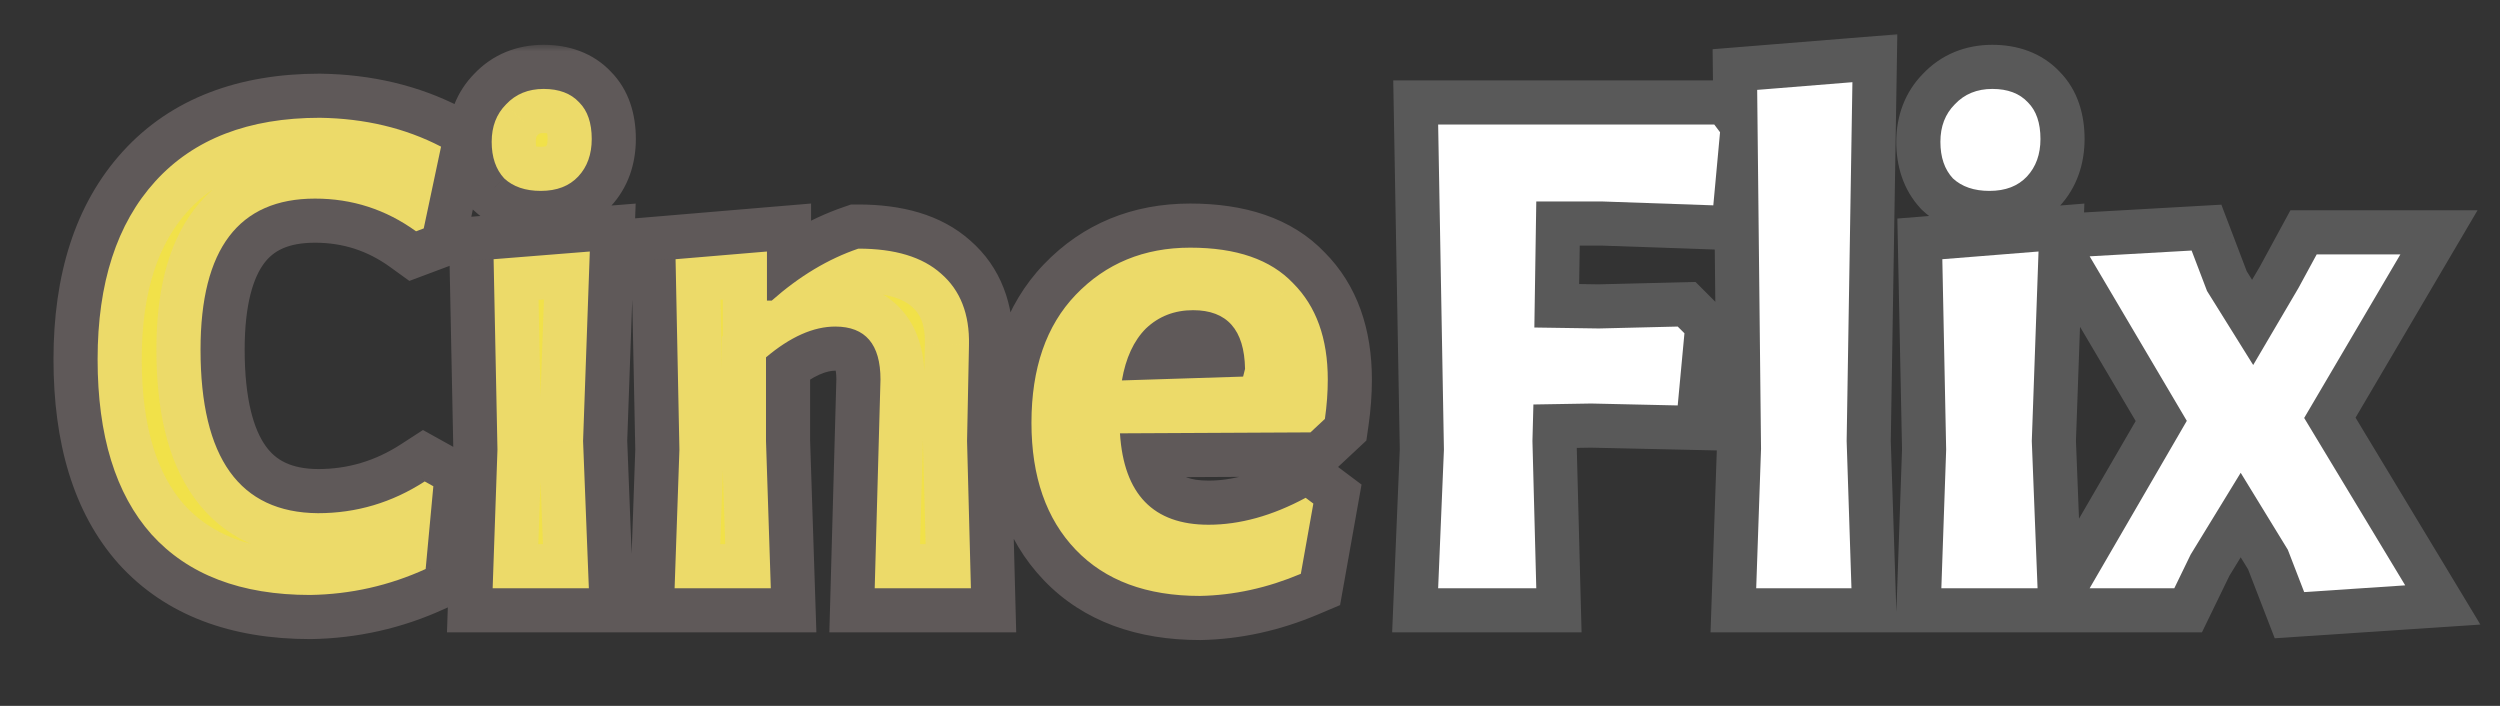 <svg width="170" height="48" viewBox="0 0 170 48" fill="none" xmlns="http://www.w3.org/2000/svg">
<rect x="0" y="0" width="170" height="48" fill="#333333" stroke="none"/>
<mask id="path-1-outside-1_1_6" maskUnits="userSpaceOnUse" x="3" y="3" width="91" height="41" fill="black">
<rect fill="white" x="3" y="3" width="91" height="41"/>
<path d="M21.749 8.009C24.802 8.053 27.549 8.707 29.992 9.972L28.814 15.533L28.291 15.729C26.241 14.246 23.951 13.505 21.422 13.505C16.232 13.505 13.636 16.928 13.636 23.776C13.636 31.146 16.297 34.854 21.618 34.897C24.235 34.897 26.655 34.178 28.88 32.738L29.468 33.065L28.945 38.692C26.459 39.825 23.842 40.414 21.095 40.458C16.384 40.458 12.786 39.084 10.3 36.336C7.858 33.589 6.637 29.62 6.637 24.43C6.637 19.24 7.945 15.206 10.562 12.327C13.179 9.449 16.908 8.009 21.749 8.009ZM36.967 6.047C38.014 6.047 38.821 6.352 39.387 6.963C39.954 7.53 40.238 8.358 40.238 9.449C40.238 10.495 39.933 11.346 39.322 12C38.711 12.654 37.861 12.981 36.771 12.981C35.724 12.981 34.895 12.698 34.285 12.131C33.718 11.52 33.434 10.692 33.434 9.645C33.434 8.598 33.761 7.748 34.416 7.093C35.07 6.396 35.92 6.047 36.967 6.047ZM40.042 40H33.5L33.827 30.579L33.565 17.626L40.107 17.103L39.649 29.991L40.042 40ZM59.873 25.804C59.873 23.405 58.848 22.206 56.798 22.206C55.315 22.206 53.745 22.903 52.088 24.299V29.991L52.415 40H45.873L46.2 30.579L45.938 17.626L52.153 17.103V20.439H52.48C54.355 18.782 56.318 17.604 58.368 16.907C60.854 16.907 62.729 17.474 63.994 18.608C65.302 19.741 65.935 21.355 65.891 23.449L65.76 29.991L66.022 40H59.48L59.873 25.804ZM76.158 29.467C76.42 33.611 78.426 35.682 82.177 35.682C84.314 35.682 86.516 35.072 88.784 33.85L89.308 34.243L88.457 39.019C86.189 39.978 83.9 40.48 81.588 40.523C77.968 40.523 75.155 39.477 73.149 37.383C71.143 35.29 70.139 32.411 70.139 28.748C70.139 25.041 71.143 22.14 73.149 20.047C75.199 17.91 77.794 16.841 80.934 16.841C84.074 16.841 86.407 17.648 87.934 19.262C89.504 20.832 90.289 23.012 90.289 25.804C90.289 26.676 90.224 27.57 90.093 28.486L89.111 29.402L76.158 29.467ZM81.13 21.093C79.865 21.093 78.797 21.508 77.924 22.336C77.096 23.165 76.551 24.343 76.289 25.869L84.532 25.608L84.663 25.084C84.619 22.424 83.442 21.093 81.13 21.093Z"/>
</mask>
<path d="M21.749 8.009C24.802 8.053 27.549 8.707 29.992 9.972L28.814 15.533L28.291 15.729C26.241 14.246 23.951 13.505 21.422 13.505C16.232 13.505 13.636 16.928 13.636 23.776C13.636 31.146 16.297 34.854 21.618 34.897C24.235 34.897 26.655 34.178 28.88 32.738L29.468 33.065L28.945 38.692C26.459 39.825 23.842 40.414 21.095 40.458C16.384 40.458 12.786 39.084 10.3 36.336C7.858 33.589 6.637 29.62 6.637 24.43C6.637 19.24 7.945 15.206 10.562 12.327C13.179 9.449 16.908 8.009 21.749 8.009ZM36.967 6.047C38.014 6.047 38.821 6.352 39.387 6.963C39.954 7.53 40.238 8.358 40.238 9.449C40.238 10.495 39.933 11.346 39.322 12C38.711 12.654 37.861 12.981 36.771 12.981C35.724 12.981 34.895 12.698 34.285 12.131C33.718 11.52 33.434 10.692 33.434 9.645C33.434 8.598 33.761 7.748 34.416 7.093C35.07 6.396 35.92 6.047 36.967 6.047ZM40.042 40H33.5L33.827 30.579L33.565 17.626L40.107 17.103L39.649 29.991L40.042 40ZM59.873 25.804C59.873 23.405 58.848 22.206 56.798 22.206C55.315 22.206 53.745 22.903 52.088 24.299V29.991L52.415 40H45.873L46.2 30.579L45.938 17.626L52.153 17.103V20.439H52.48C54.355 18.782 56.318 17.604 58.368 16.907C60.854 16.907 62.729 17.474 63.994 18.608C65.302 19.741 65.935 21.355 65.891 23.449L65.76 29.991L66.022 40H59.48L59.873 25.804ZM76.158 29.467C76.42 33.611 78.426 35.682 82.177 35.682C84.314 35.682 86.516 35.072 88.784 33.85L89.308 34.243L88.457 39.019C86.189 39.978 83.9 40.48 81.588 40.523C77.968 40.523 75.155 39.477 73.149 37.383C71.143 35.29 70.139 32.411 70.139 28.748C70.139 25.041 71.143 22.14 73.149 20.047C75.199 17.91 77.794 16.841 80.934 16.841C84.074 16.841 86.407 17.648 87.934 19.262C89.504 20.832 90.289 23.012 90.289 25.804C90.289 26.676 90.224 27.57 90.093 28.486L89.111 29.402L76.158 29.467ZM81.13 21.093C79.865 21.093 78.797 21.508 77.924 22.336C77.096 23.165 76.551 24.343 76.289 25.869L84.532 25.608L84.663 25.084C84.619 22.424 83.442 21.093 81.13 21.093Z" fill="#F1E149"/>
<path d="M21.749 8.009L21.791 5.01L21.77 5.009H21.749V8.009ZM29.992 9.972L32.927 10.594L33.4 8.359L31.371 7.308L29.992 9.972ZM28.814 15.533L29.867 18.342L31.408 17.764L31.749 16.154L28.814 15.533ZM28.291 15.729L26.532 18.16L27.837 19.103L29.344 18.538L28.291 15.729ZM21.618 34.897L21.593 37.897L21.605 37.897H21.618V34.897ZM28.88 32.738L30.336 30.116L28.762 29.241L27.25 30.22L28.88 32.738ZM29.468 33.065L32.455 33.343L32.637 31.394L30.925 30.443L29.468 33.065ZM28.945 38.692L30.19 41.421L31.771 40.7L31.932 38.969L28.945 38.692ZM21.095 40.458V43.458H21.118L21.142 43.458L21.095 40.458ZM10.3 36.336L8.058 38.33L8.067 38.339L8.075 38.349L10.3 36.336ZM10.562 12.327L8.342 10.309L10.562 12.327ZM21.706 11.009C24.345 11.047 26.627 11.608 28.612 12.636L31.371 7.308C28.472 5.806 25.258 5.059 21.791 5.01L21.706 11.009ZM27.057 9.35L25.879 14.911L31.749 16.154L32.927 10.594L27.057 9.35ZM27.761 12.724L27.237 12.92L29.344 18.538L29.867 18.342L27.761 12.724ZM30.049 13.298C27.488 11.445 24.583 10.505 21.422 10.505V16.505C23.32 16.505 24.994 17.047 26.532 18.16L30.049 13.298ZM21.422 10.505C18.106 10.505 15.177 11.642 13.192 14.26C11.326 16.722 10.636 20.059 10.636 23.776H16.637C16.637 20.645 17.245 18.846 17.974 17.885C18.584 17.08 19.547 16.505 21.422 16.505V10.505ZM10.636 23.776C10.636 27.734 11.335 31.242 13.194 33.833C15.181 36.602 18.156 37.869 21.593 37.897L21.642 31.897C19.758 31.882 18.743 31.274 18.069 30.335C17.268 29.219 16.637 27.188 16.637 23.776H10.636ZM21.618 37.897C24.82 37.897 27.806 37.006 30.509 35.257L27.25 30.22C25.505 31.349 23.649 31.897 21.618 31.897V37.897ZM27.423 35.361L28.011 35.688L30.925 30.443L30.336 30.116L27.423 35.361ZM26.481 32.788L25.958 38.414L31.932 38.969L32.455 33.343L26.481 32.788ZM27.7 35.962C25.592 36.923 23.384 37.421 21.047 37.458L21.142 43.458C24.301 43.407 27.326 42.728 30.19 41.421L27.7 35.962ZM21.095 37.458C16.986 37.458 14.296 36.281 12.525 34.324L8.075 38.349C11.276 41.887 15.782 43.458 21.095 43.458V37.458ZM12.542 34.343C10.757 32.334 9.637 29.186 9.637 24.43H3.637C3.637 30.054 4.959 34.843 8.058 38.33L12.542 34.343ZM9.637 24.43C9.637 19.732 10.815 16.509 12.782 14.345L8.342 10.309C5.075 13.903 3.637 18.747 3.637 24.43H9.637ZM12.782 14.345C14.696 12.239 17.531 11.009 21.749 11.009V5.009C16.284 5.009 11.661 6.658 8.342 10.309L12.782 14.345ZM39.387 6.963L37.189 9.004L37.227 9.045L37.266 9.084L39.387 6.963ZM39.322 12L37.129 9.953L39.322 12ZM34.285 12.131L32.086 14.172L32.162 14.254L32.243 14.329L34.285 12.131ZM34.416 7.093L36.537 9.215L36.571 9.181L36.604 9.145L34.416 7.093ZM40.042 40V43H43.162L43.039 39.882L40.042 40ZM33.5 40L30.501 39.896L30.394 43H33.5V40ZM33.827 30.579L36.825 30.683L36.828 30.601L36.826 30.519L33.827 30.579ZM33.565 17.626L33.326 14.636L30.509 14.861L30.566 17.687L33.565 17.626ZM40.107 17.103L43.105 17.209L43.225 13.844L39.868 14.112L40.107 17.103ZM39.649 29.991L36.651 29.884L36.647 29.996L36.651 30.108L39.649 29.991ZM36.967 9.047C37.203 9.047 37.295 9.081 37.295 9.082C37.296 9.082 37.291 9.08 37.283 9.076C37.275 9.072 37.265 9.066 37.253 9.058C37.228 9.041 37.206 9.022 37.189 9.004L41.586 4.921C40.313 3.55 38.62 3.047 36.967 3.047V9.047ZM37.266 9.084C37.236 9.054 37.213 9.023 37.198 8.998C37.183 8.974 37.181 8.965 37.187 8.98C37.199 9.016 37.238 9.156 37.238 9.449H43.238C43.238 7.856 42.817 6.149 41.509 4.841L37.266 9.084ZM37.238 9.449C37.238 9.873 37.134 9.947 37.129 9.953L41.515 14.047C42.731 12.744 43.238 11.117 43.238 9.449H37.238ZM37.129 9.953C37.129 9.953 37.13 9.951 37.134 9.948C37.138 9.945 37.142 9.942 37.146 9.939C37.157 9.932 37.16 9.932 37.149 9.936C37.128 9.944 37.018 9.981 36.771 9.981V15.981C38.497 15.981 40.216 15.439 41.515 14.047L37.129 9.953ZM36.771 9.981C36.515 9.981 36.383 9.946 36.335 9.93C36.298 9.917 36.308 9.915 36.326 9.932L32.243 14.329C33.541 15.534 35.169 15.981 36.771 15.981V9.981ZM36.483 10.089C36.5 10.108 36.498 10.118 36.485 10.08C36.469 10.033 36.434 9.9 36.434 9.645H30.434C30.434 11.246 30.881 12.874 32.086 14.172L36.483 10.089ZM36.434 9.645C36.434 9.436 36.466 9.333 36.48 9.299C36.49 9.272 36.502 9.25 36.537 9.215L32.294 4.972C31.002 6.265 30.434 7.916 30.434 9.645H36.434ZM36.604 9.145C36.649 9.097 36.671 9.089 36.683 9.084C36.7 9.077 36.78 9.047 36.967 9.047V3.047C35.178 3.047 33.505 3.678 32.227 5.042L36.604 9.145ZM40.042 37H33.5V43H40.042V37ZM36.498 40.104L36.825 30.683L30.828 30.475L30.501 39.896L36.498 40.104ZM36.826 30.519L36.564 17.566L30.566 17.687L30.827 30.64L36.826 30.519ZM33.804 20.617L40.346 20.093L39.868 14.112L33.326 14.636L33.804 20.617ZM37.109 16.996L36.651 29.884L42.647 30.097L43.105 17.209L37.109 16.996ZM36.651 30.108L37.044 40.118L43.039 39.882L42.647 29.873L36.651 30.108ZM59.873 25.804L62.871 25.887L62.873 25.845V25.804H59.873ZM52.088 24.299L50.155 22.004L49.088 22.903V24.299H52.088ZM52.088 29.991H49.088V30.04L49.089 30.089L52.088 29.991ZM52.415 40V43H55.514L55.413 39.902L52.415 40ZM45.873 40L42.874 39.896L42.767 43H45.873V40ZM46.2 30.579L49.198 30.683L49.201 30.601L49.199 30.519L46.2 30.579ZM45.938 17.626L45.686 14.637L42.882 14.873L42.939 17.687L45.938 17.626ZM52.153 17.103H55.153V13.84L51.901 14.113L52.153 17.103ZM52.153 20.439H49.153V23.439H52.153V20.439ZM52.48 20.439V23.439H53.616L54.467 22.687L52.48 20.439ZM58.368 16.907V13.906H57.871L57.401 14.067L58.368 16.907ZM63.994 18.608L61.992 20.841L62.01 20.858L62.029 20.875L63.994 18.608ZM65.891 23.449L62.892 23.386L62.892 23.389L65.891 23.449ZM65.76 29.991L62.761 29.931L62.76 30L62.761 30.069L65.76 29.991ZM66.022 40V43H69.102L69.021 39.922L66.022 40ZM59.48 40L56.481 39.917L56.396 43H59.48V40ZM62.873 25.804C62.873 24.247 62.55 22.52 61.385 21.156C60.142 19.702 58.419 19.206 56.798 19.206V25.206C57.025 25.206 57.089 25.239 57.053 25.225C56.999 25.204 56.903 25.148 56.823 25.054C56.752 24.971 56.764 24.94 56.795 25.051C56.829 25.171 56.873 25.408 56.873 25.804H62.873ZM56.798 19.206C54.345 19.206 52.11 20.358 50.155 22.004L54.02 26.594C55.379 25.449 56.285 25.206 56.798 25.206V19.206ZM49.088 24.299V29.991H55.088V24.299H49.088ZM49.089 30.089L49.416 40.098L55.413 39.902L55.086 29.893L49.089 30.089ZM52.415 37H45.873V43H52.415V37ZM48.871 40.104L49.198 30.683L43.202 30.475L42.874 39.896L48.871 40.104ZM49.199 30.519L48.937 17.566L42.939 17.687L43.2 30.64L49.199 30.519ZM46.19 20.616L52.405 20.092L51.901 14.113L45.686 14.637L46.19 20.616ZM49.153 17.103V20.439H55.153V17.103H49.153ZM52.153 23.439H52.48V17.439H52.153V23.439ZM54.467 22.687C56.09 21.252 57.715 20.298 59.335 19.747L57.401 14.067C54.922 14.911 52.62 16.312 50.493 18.191L54.467 22.687ZM58.368 19.907C60.451 19.907 61.484 20.387 61.992 20.841L65.997 16.374C63.974 14.56 61.257 13.906 58.368 13.906V19.907ZM62.029 20.875C62.522 21.302 62.921 21.979 62.892 23.386L68.891 23.511C68.949 20.732 68.083 18.181 65.959 16.34L62.029 20.875ZM62.892 23.389L62.761 29.931L68.76 30.051L68.891 23.509L62.892 23.389ZM62.761 30.069L63.023 40.078L69.021 39.922L68.76 29.912L62.761 30.069ZM66.022 37H59.48V43H66.022V37ZM62.479 40.083L62.871 25.887L56.874 25.721L56.481 39.917L62.479 40.083ZM76.158 29.467L76.143 26.467L72.964 26.483L73.164 29.656L76.158 29.467ZM88.784 33.85L90.584 31.451L89.05 30.3L87.362 31.209L88.784 33.85ZM89.308 34.243L92.261 34.769L92.585 32.951L91.108 31.843L89.308 34.243ZM88.457 39.019L89.626 41.782L91.125 41.147L91.411 39.545L88.457 39.019ZM81.588 40.523V43.523H81.616L81.645 43.523L81.588 40.523ZM73.149 37.383L75.315 35.307L73.149 37.383ZM73.149 20.047L70.984 17.97L70.983 17.971L73.149 20.047ZM87.934 19.262L85.754 21.323L85.783 21.354L85.812 21.383L87.934 19.262ZM90.093 28.486L92.14 30.679L92.913 29.957L93.063 28.91L90.093 28.486ZM89.111 29.402L89.127 32.402L90.3 32.396L91.158 31.595L89.111 29.402ZM77.924 22.336L75.858 20.162L75.83 20.188L75.803 20.215L77.924 22.336ZM76.289 25.869L73.332 25.362L72.711 28.984L76.384 28.868L76.289 25.869ZM84.532 25.608L84.627 28.606L86.893 28.534L87.442 26.335L84.532 25.608ZM84.663 25.084L87.573 25.812L87.669 25.429L87.662 25.035L84.663 25.084ZM73.164 29.656C73.32 32.133 74.025 34.482 75.704 36.215C77.428 37.996 79.745 38.682 82.177 38.682V32.682C80.858 32.682 80.296 32.333 80.014 32.041C79.686 31.703 79.257 30.945 79.152 29.278L73.164 29.656ZM82.177 38.682C84.903 38.682 87.591 37.9 90.207 36.492L87.362 31.209C85.442 32.243 83.725 32.682 82.177 32.682V38.682ZM86.984 36.251L87.508 36.643L91.108 31.843L90.584 31.451L86.984 36.251ZM86.354 33.717L85.504 38.493L91.411 39.545L92.261 34.769L86.354 33.717ZM87.288 36.256C85.35 37.076 83.436 37.488 81.531 37.524L81.645 43.523C84.363 43.471 87.029 42.88 89.626 41.782L87.288 36.256ZM81.588 37.523C78.57 37.523 76.621 36.671 75.315 35.307L70.983 39.459C73.689 42.282 77.367 43.523 81.588 43.523V37.523ZM75.315 35.307C73.975 33.91 73.139 31.851 73.139 28.748H67.139C67.139 32.972 68.31 36.67 70.983 39.459L75.315 35.307ZM73.139 28.748C73.139 25.59 73.981 23.514 75.315 22.122L70.983 17.971C68.304 20.766 67.139 24.491 67.139 28.748H73.139ZM75.314 22.123C76.761 20.615 78.556 19.841 80.934 19.841V13.841C77.031 13.841 73.636 15.204 70.984 17.97L75.314 22.123ZM80.934 19.841C83.597 19.841 84.996 20.521 85.754 21.323L90.113 17.2C87.819 14.774 84.551 13.841 80.934 13.841V19.841ZM85.812 21.383C86.684 22.254 87.289 23.593 87.289 25.804H93.289C93.289 22.433 92.324 19.409 90.055 17.14L85.812 21.383ZM87.289 25.804C87.289 26.526 87.235 27.278 87.123 28.062L93.063 28.91C93.212 27.862 93.289 26.826 93.289 25.804H87.289ZM88.046 26.293L87.064 27.209L91.158 31.595L92.14 30.679L88.046 26.293ZM89.096 26.402L76.143 26.467L76.173 32.467L89.127 32.402L89.096 26.402ZM81.13 18.093C79.14 18.093 77.319 18.774 75.858 20.162L79.991 24.511C80.275 24.242 80.591 24.093 81.13 24.093V18.093ZM75.803 20.215C74.414 21.604 73.665 23.419 73.332 25.362L79.246 26.376C79.436 25.267 79.778 24.726 80.046 24.458L75.803 20.215ZM76.384 28.868L84.627 28.606L84.437 22.609L76.194 22.871L76.384 28.868ZM87.442 26.335L87.573 25.812L81.752 24.357L81.621 24.88L87.442 26.335ZM87.662 25.035C87.635 23.334 87.243 21.515 85.993 20.103C84.675 18.614 82.87 18.093 81.13 18.093V24.093C81.427 24.093 81.558 24.137 81.582 24.146C81.59 24.149 81.544 24.128 81.501 24.08C81.428 23.998 81.647 24.174 81.663 25.133L87.662 25.035Z" fill="#DDC6C6" fill-opacity="0.26" mask="url(#path-1-outside-1_1_6)"/>
<mask id="path-3-outside-2_1_6" maskUnits="userSpaceOnUse" x="94" y="2" width="75" height="42" fill="black">
<rect fill="white" x="94" y="2" width="75" height="42"/>
<path d="M104.336 22.271L108.72 22.336L114.084 22.206L114.542 22.664L114.084 27.57L108.196 27.439L104.271 27.505L104.206 29.991L104.467 40H97.794L98.187 30.579L97.794 8.467H116.57L116.963 8.991L116.505 13.963L108.981 13.701H104.467L104.336 22.271ZM125.899 40H119.422L119.75 30.514L119.488 6.112L125.964 5.589L125.572 29.991L125.899 40ZM135.48 6.047C136.526 6.047 137.333 6.352 137.9 6.963C138.467 7.53 138.751 8.358 138.751 9.449C138.751 10.495 138.445 11.346 137.835 12C137.224 12.654 136.374 12.981 135.283 12.981C134.237 12.981 133.408 12.698 132.797 12.131C132.23 11.52 131.947 10.692 131.947 9.645C131.947 8.598 132.274 7.748 132.928 7.093C133.582 6.396 134.433 6.047 135.48 6.047ZM138.554 40H132.012L132.339 30.579L132.078 17.626L138.62 17.103L138.162 29.991L138.554 40ZM153.217 24.822L156.292 19.589L157.535 17.299H163.226L156.684 28.421L163.554 39.804L156.684 40.262L155.572 37.383L152.367 32.15L148.965 37.71L147.853 40H142.096L148.703 28.617L142.096 17.43L149.03 17.037L150.077 19.785L153.217 24.822Z"/>
</mask>
<path d="M104.336 22.271L108.72 22.336L114.084 22.206L114.542 22.664L114.084 27.57L108.196 27.439L104.271 27.505L104.206 29.991L104.467 40H97.794L98.187 30.579L97.794 8.467H116.57L116.963 8.991L116.505 13.963L108.981 13.701H104.467L104.336 22.271ZM125.899 40H119.422L119.75 30.514L119.488 6.112L125.964 5.589L125.572 29.991L125.899 40ZM135.48 6.047C136.526 6.047 137.333 6.352 137.9 6.963C138.467 7.53 138.751 8.358 138.751 9.449C138.751 10.495 138.445 11.346 137.835 12C137.224 12.654 136.374 12.981 135.283 12.981C134.237 12.981 133.408 12.698 132.797 12.131C132.23 11.52 131.947 10.692 131.947 9.645C131.947 8.598 132.274 7.748 132.928 7.093C133.582 6.396 134.433 6.047 135.48 6.047ZM138.554 40H132.012L132.339 30.579L132.078 17.626L138.62 17.103L138.162 29.991L138.554 40ZM153.217 24.822L156.292 19.589L157.535 17.299H163.226L156.684 28.421L163.554 39.804L156.684 40.262L155.572 37.383L152.367 32.15L148.965 37.71L147.853 40H142.096L148.703 28.617L142.096 17.43L149.03 17.037L150.077 19.785L153.217 24.822Z" fill="white"/>
<path d="M104.336 22.271L101.337 22.225L101.291 25.226L104.292 25.271L104.336 22.271ZM108.72 22.336L108.675 25.336L108.734 25.337L108.793 25.336L108.72 22.336ZM114.084 22.206L116.205 20.084L115.296 19.175L114.011 19.206L114.084 22.206ZM114.542 22.664L117.529 22.942L117.66 21.539L116.663 20.542L114.542 22.664ZM114.084 27.57L114.017 30.569L116.811 30.631L117.071 27.849L114.084 27.57ZM108.196 27.439L108.263 24.44L108.205 24.439L108.146 24.44L108.196 27.439ZM104.271 27.505L104.221 24.505L101.348 24.553L101.272 27.426L104.271 27.505ZM104.206 29.991L101.207 29.912L101.205 29.99L101.207 30.069L104.206 29.991ZM104.467 40V43H107.547L107.466 39.922L104.467 40ZM97.794 40L94.797 39.875L94.667 43H97.794V40ZM98.187 30.579L101.184 30.704L101.188 30.615L101.186 30.526L98.187 30.579ZM97.794 8.467V5.467H94.741L94.795 8.521L97.794 8.467ZM116.57 8.467L118.97 6.667L118.07 5.467H116.57V8.467ZM116.963 8.991L119.95 9.266L120.056 8.115L119.363 7.191L116.963 8.991ZM116.505 13.963L116.4 16.961L119.232 17.059L119.492 14.238L116.505 13.963ZM108.981 13.701L109.086 10.703L109.033 10.701H108.981V13.701ZM104.467 13.701V10.701H101.513L101.468 13.655L104.467 13.701ZM104.292 25.271L108.675 25.336L108.764 19.337L104.381 19.271L104.292 25.271ZM108.793 25.336L114.157 25.205L114.011 19.206L108.646 19.337L108.793 25.336ZM111.963 24.327L112.421 24.785L116.663 20.542L116.205 20.084L111.963 24.327ZM111.555 22.385L111.097 27.291L117.071 27.849L117.529 22.942L111.555 22.385ZM114.151 24.571L108.263 24.44L108.13 30.439L114.017 30.569L114.151 24.571ZM108.146 24.44L104.221 24.505L104.321 30.504L108.246 30.439L108.146 24.44ZM101.272 27.426L101.207 29.912L107.205 30.07L107.27 27.584L101.272 27.426ZM101.207 30.069L101.468 40.078L107.466 39.922L107.205 29.912L101.207 30.069ZM104.467 37H97.794V43H104.467V37ZM100.792 40.125L101.184 30.704L95.189 30.454L94.797 39.875L100.792 40.125ZM101.186 30.526L100.794 8.414L94.795 8.521L95.187 30.633L101.186 30.526ZM97.794 11.467H116.57V5.467H97.794V11.467ZM114.17 10.267L114.563 10.791L119.363 7.191L118.97 6.667L114.17 10.267ZM113.975 8.716L113.517 13.688L119.492 14.238L119.95 9.266L113.975 8.716ZM116.609 10.964L109.086 10.703L108.877 16.699L116.4 16.961L116.609 10.964ZM108.981 10.701H104.467V16.701H108.981V10.701ZM101.468 13.655L101.337 22.225L107.336 22.317L107.467 13.747L101.468 13.655ZM125.899 40V43H128.999L128.897 39.902L125.899 40ZM119.422 40L116.424 39.897L116.317 43H119.422V40ZM119.75 30.514L122.748 30.617L122.75 30.55L122.749 30.482L119.75 30.514ZM119.488 6.112L119.246 3.122L116.458 3.347L116.488 6.144L119.488 6.112ZM125.964 5.589L128.964 5.637L129.017 2.332L125.723 2.599L125.964 5.589ZM125.572 29.991L122.572 29.942L122.571 30.015L122.574 30.089L125.572 29.991ZM125.899 37H119.422V43H125.899V37ZM122.421 40.103L122.748 30.617L116.751 30.411L116.424 39.897L122.421 40.103ZM122.749 30.482L122.488 6.08L116.488 6.144L116.75 30.546L122.749 30.482ZM119.729 9.102L126.206 8.579L125.723 2.599L119.246 3.122L119.729 9.102ZM122.965 5.541L122.572 29.942L128.572 30.039L128.964 5.637L122.965 5.541ZM122.574 30.089L122.901 40.098L128.897 39.902L128.57 29.893L122.574 30.089ZM137.9 6.963L135.702 9.004L135.74 9.045L135.779 9.084L137.9 6.963ZM137.835 12L135.642 9.953L137.835 12ZM132.797 12.131L130.599 14.172L130.675 14.254L130.756 14.329L132.797 12.131ZM132.928 7.093L135.049 9.215L135.084 9.181L135.117 9.145L132.928 7.093ZM138.554 40V43H141.674L141.552 39.882L138.554 40ZM132.012 40L129.014 39.896L128.906 43H132.012V40ZM132.339 30.579L135.338 30.683L135.34 30.601L135.339 30.519L132.339 30.579ZM132.078 17.626L131.838 14.636L129.021 14.861L129.078 17.687L132.078 17.626ZM138.62 17.103L141.618 17.209L141.737 13.844L138.381 14.112L138.62 17.103ZM138.162 29.991L135.164 29.884L135.16 29.996L135.164 30.108L138.162 29.991ZM135.48 9.047C135.715 9.047 135.808 9.081 135.808 9.082C135.808 9.082 135.804 9.08 135.796 9.076C135.788 9.072 135.778 9.066 135.766 9.058C135.74 9.041 135.718 9.022 135.702 9.004L140.099 4.921C138.825 3.55 137.132 3.047 135.48 3.047V9.047ZM135.779 9.084C135.749 9.054 135.726 9.023 135.71 8.998C135.696 8.974 135.694 8.965 135.699 8.98C135.712 9.016 135.751 9.156 135.751 9.449H141.751C141.751 7.856 141.329 6.149 140.021 4.841L135.779 9.084ZM135.751 9.449C135.751 9.873 135.647 9.947 135.642 9.953L140.028 14.047C141.244 12.744 141.751 11.117 141.751 9.449H135.751ZM135.642 9.953C135.641 9.953 135.643 9.951 135.647 9.948C135.65 9.945 135.655 9.942 135.659 9.939C135.669 9.932 135.672 9.932 135.662 9.936C135.641 9.944 135.531 9.981 135.283 9.981V15.981C137.01 15.981 138.729 15.439 140.028 14.047L135.642 9.953ZM135.283 9.981C135.028 9.981 134.895 9.946 134.848 9.93C134.81 9.917 134.82 9.915 134.839 9.932L130.756 14.329C132.054 15.534 133.682 15.981 135.283 15.981V9.981ZM134.996 10.089C135.013 10.108 135.011 10.118 134.998 10.08C134.982 10.033 134.947 9.9 134.947 9.645H128.947C128.947 11.246 129.394 12.874 130.599 14.172L134.996 10.089ZM134.947 9.645C134.947 9.436 134.979 9.333 134.992 9.299C135.003 9.272 135.015 9.25 135.049 9.215L130.807 4.972C129.514 6.265 128.947 7.916 128.947 9.645H134.947ZM135.117 9.145C135.162 9.097 135.184 9.089 135.195 9.084C135.213 9.077 135.293 9.047 135.48 9.047V3.047C133.691 3.047 132.018 3.678 130.74 5.042L135.117 9.145ZM138.554 37H132.012V43H138.554V37ZM135.01 40.104L135.338 30.683L129.341 30.475L129.014 39.896L135.01 40.104ZM135.339 30.519L135.077 17.566L129.078 17.687L129.34 30.64L135.339 30.519ZM132.317 20.617L138.859 20.093L138.381 14.112L131.838 14.636L132.317 20.617ZM135.622 16.996L135.164 29.884L141.16 30.097L141.618 17.209L135.622 16.996ZM135.164 30.108L135.557 40.118L141.552 39.882L141.16 29.873L135.164 30.108ZM153.217 24.822L150.671 26.41L153.293 30.615L155.804 26.342L153.217 24.822ZM156.292 19.589L158.879 21.108L158.904 21.065L158.928 21.02L156.292 19.589ZM157.535 17.299V14.299H155.75L154.898 15.868L157.535 17.299ZM163.226 17.299L165.812 18.82L168.472 14.299H163.226V17.299ZM156.684 28.421L154.099 26.899L153.192 28.44L154.116 29.971L156.684 28.421ZM163.554 39.804L163.753 42.797L168.666 42.47L166.122 38.254L163.554 39.804ZM156.684 40.262L153.886 41.343L154.682 43.402L156.884 43.255L156.684 40.262ZM155.572 37.383L158.371 36.302L158.273 36.048L158.131 35.816L155.572 37.383ZM152.367 32.15L154.925 30.583L152.365 26.403L149.808 30.584L152.367 32.15ZM148.965 37.71L146.406 36.145L146.33 36.269L146.266 36.4L148.965 37.71ZM147.853 40V43H149.731L150.551 41.311L147.853 40ZM142.096 40L139.501 38.494L136.885 43H142.096V40ZM148.703 28.617L151.298 30.123L152.18 28.604L151.286 27.091L148.703 28.617ZM142.096 17.43L141.926 14.435L137.007 14.713L139.513 18.956L142.096 17.43ZM149.03 17.037L151.834 15.969L151.052 13.918L148.861 14.042L149.03 17.037ZM150.077 19.785L147.273 20.853L147.377 21.125L147.531 21.372L150.077 19.785ZM155.804 26.342L158.879 21.108L153.705 18.069L150.63 23.303L155.804 26.342ZM158.928 21.02L160.171 18.73L154.898 15.868L153.655 18.157L158.928 21.02ZM157.535 20.299H163.226V14.299H157.535V20.299ZM160.641 15.778L154.099 26.899L159.27 29.942L165.812 18.82L160.641 15.778ZM154.116 29.971L160.985 41.354L166.122 38.254L159.253 26.871L154.116 29.971ZM163.354 36.81L156.485 37.268L156.884 43.255L163.753 42.797L163.354 36.81ZM159.483 39.181L158.371 36.302L152.774 38.464L153.886 41.343L159.483 39.181ZM158.131 35.816L154.925 30.583L149.808 33.717L153.014 38.95L158.131 35.816ZM149.808 30.584L146.406 36.145L151.524 39.276L154.926 33.715L149.808 30.584ZM146.266 36.4L145.154 38.689L150.551 41.311L151.663 39.021L146.266 36.4ZM147.853 37H142.096V43H147.853V37ZM144.69 41.506L151.298 30.123L146.109 27.111L139.501 38.494L144.69 41.506ZM151.286 27.091L144.679 15.904L139.513 18.956L146.12 30.142L151.286 27.091ZM142.265 20.425L149.2 20.033L148.861 14.042L141.926 14.435L142.265 20.425ZM146.227 18.105L147.273 20.853L152.88 18.717L151.834 15.969L146.227 18.105ZM147.531 21.372L150.671 26.41L155.763 23.235L152.623 18.198L147.531 21.372Z" fill="white" fill-opacity="0.19" mask="url(#path-3-outside-2_1_6)"/>
</svg>

